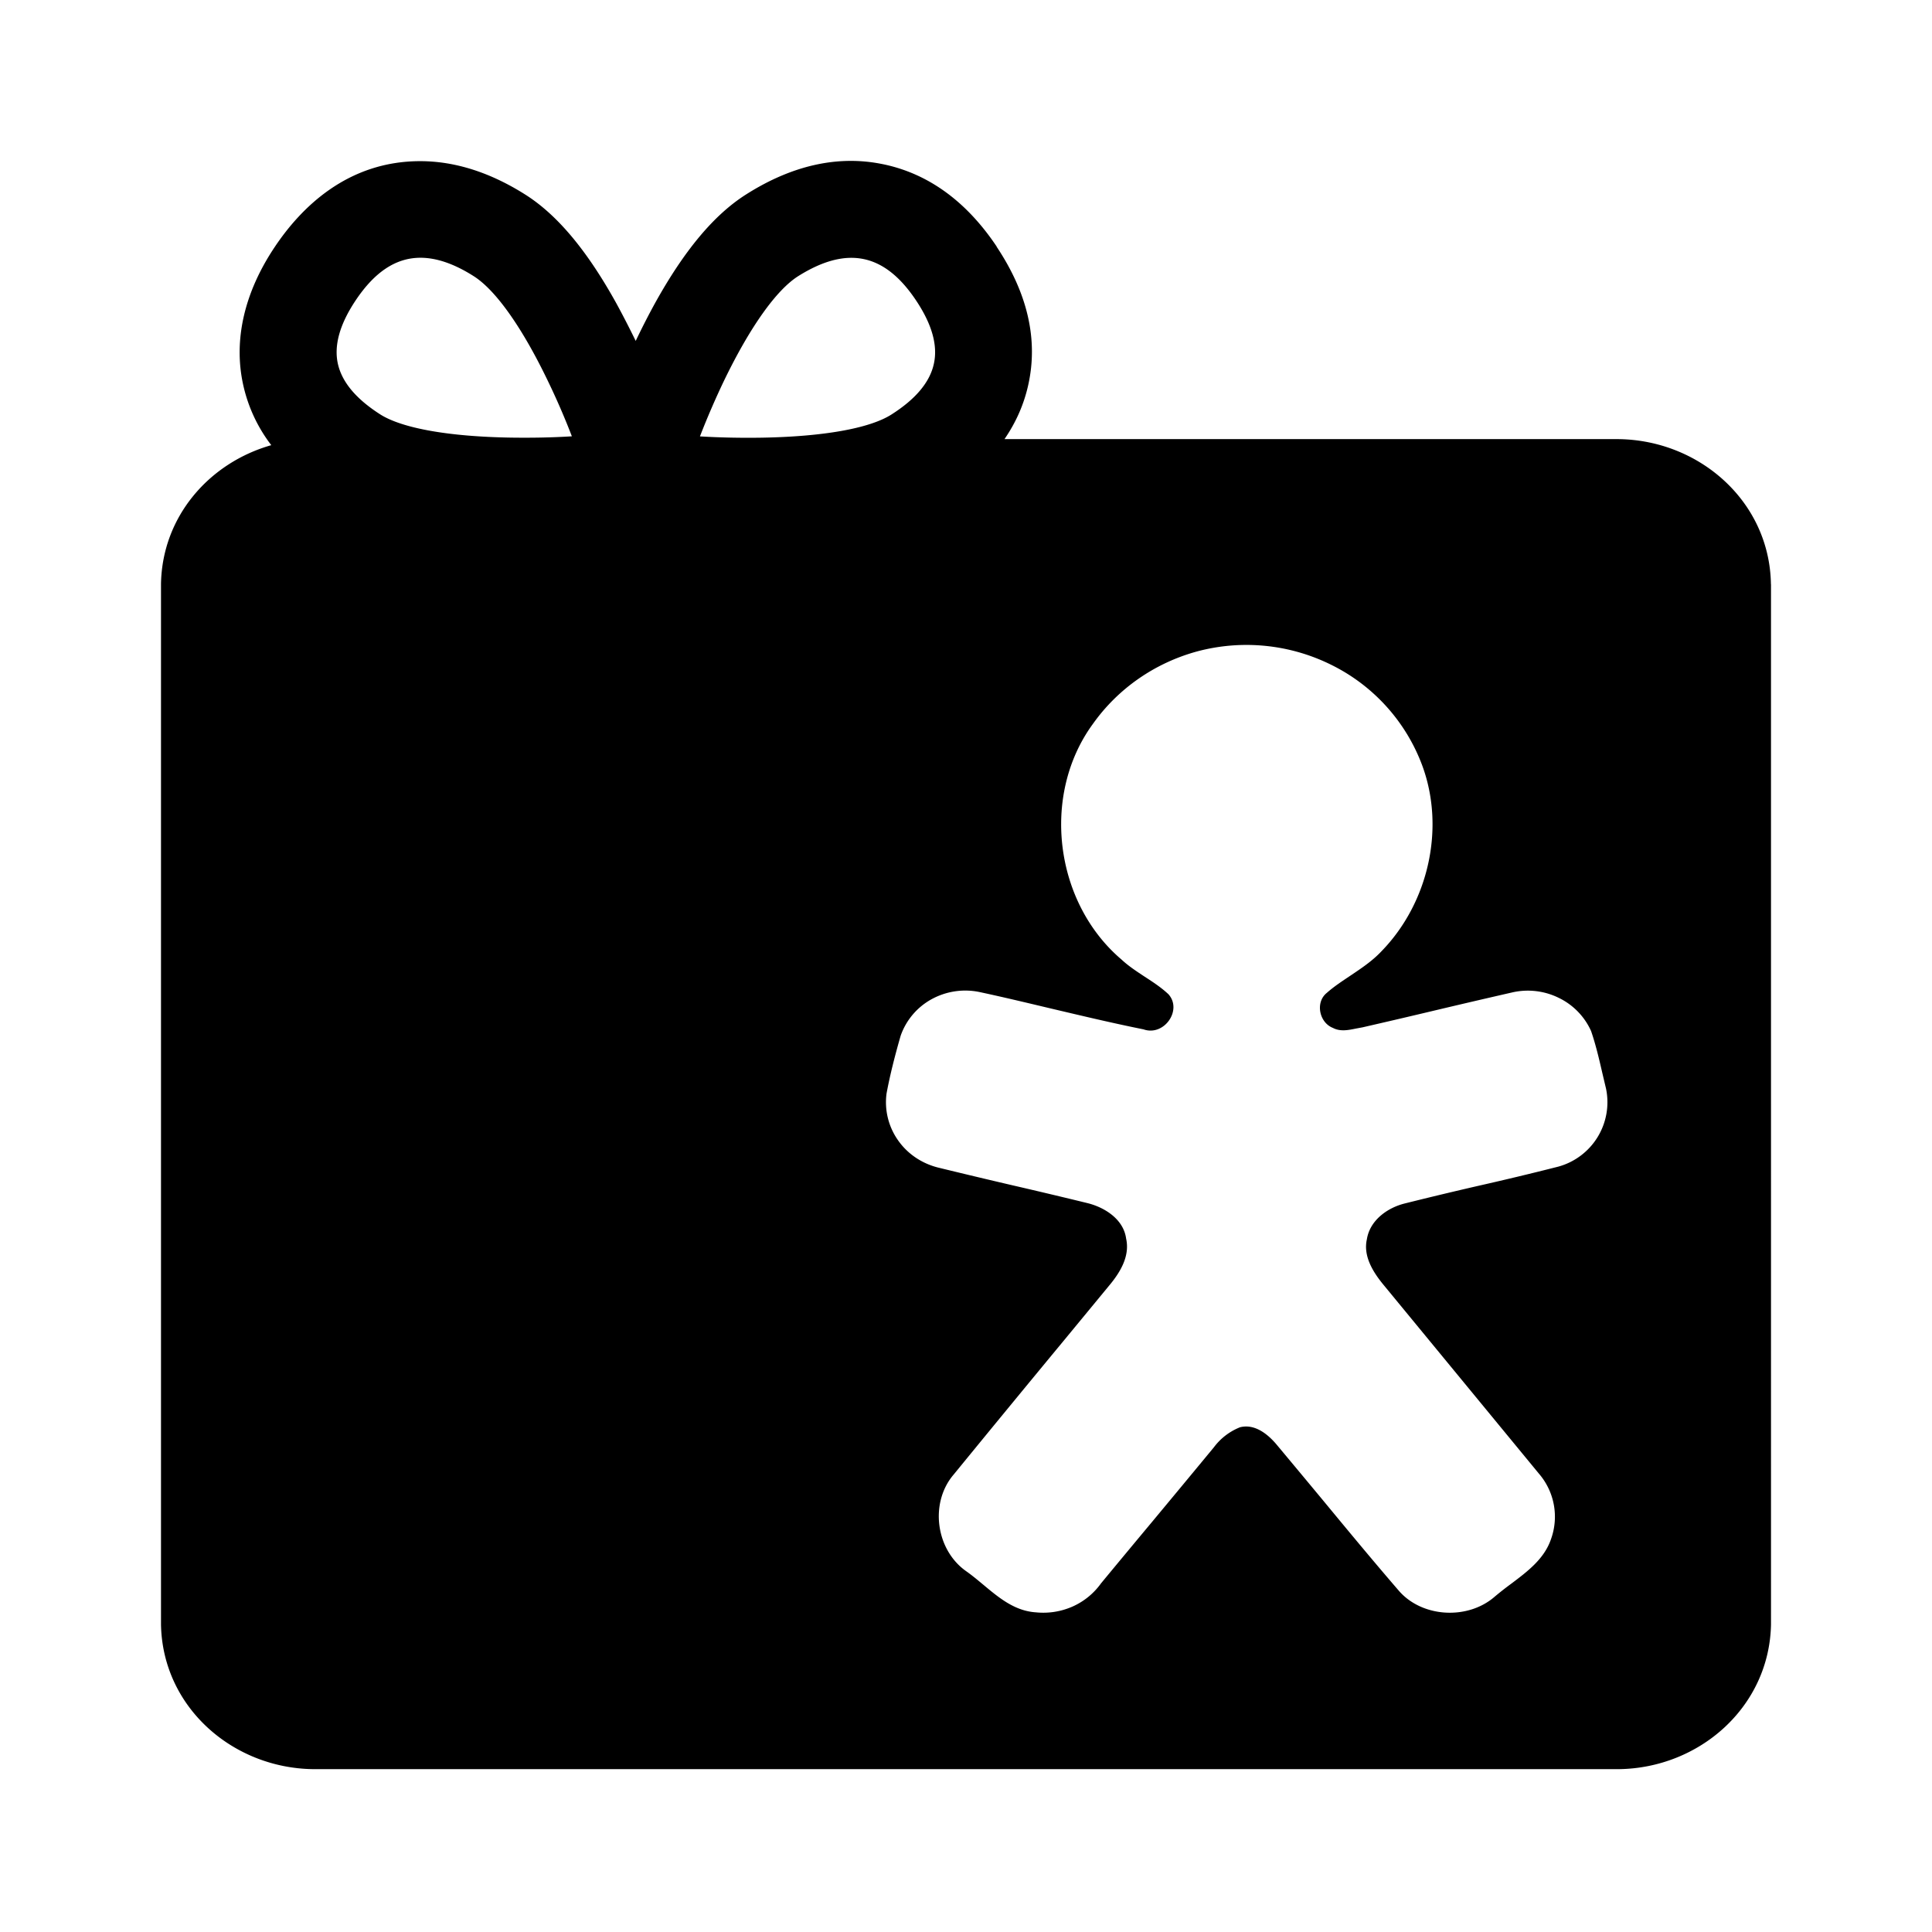 <svg xmlns="http://www.w3.org/2000/svg" width="24" height="24" fill="none"><path fill="#000" d="M10.97 2.04c.56.116 1.035.46 1.412 1.024h-.002c.385.577.517 1.152.395 1.71q-.079.364-.297.681h7.631c1.005.014 1.872.776 1.89 1.797l.001.011V20.18c-.02 1.022-.886 1.784-1.89 1.797H3.89c-1.005-.013-1.872-.775-1.89-1.797L2 20.17V7.251c.016-.84.603-1.503 1.37-1.721a1.9 1.9 0 0 1-.35-.754c-.121-.554.015-1.145.395-1.711.325-.485.9-1.063 1.805-1.063.432 0 .87.14 1.305.415.397.251.767.693 1.132 1.352q.12.22.24.466.118-.247.24-.469c.365-.658.735-1.1 1.132-1.351.574-.364 1.146-.49 1.7-.375M9.913 3.432c-.27.172-.595.629-.914 1.287a10 10 0 0 0-.304.702c.25.015.516.02.765.016.767-.013 1.34-.115 1.611-.286q.456-.289.53-.633.075-.341-.22-.784c-.393-.59-.86-.685-1.468-.302m-4.69-.23c-.305 0-.569.176-.806.531q-.295.443-.22.785.076.343.53.632c.272.17.844.273 1.611.286.25.004.515 0 .766-.016a9 9 0 0 0-.305-.702c-.318-.658-.643-1.115-.914-1.287q-.36-.229-.662-.229M16.55 8.265a2.37 2.37 0 0 0-1.682-.172c-.525.144-.981.462-1.291.899-.646.882-.48 2.218.355 2.928.088.082.188.147.288.213.103.067.206.134.295.218.176.196-.054.526-.31.436-.383-.077-.764-.168-1.146-.258-.299-.071-.598-.143-.898-.207a.87.87 0 0 0-.593.093.83.83 0 0 0-.38.452c-.068.237-.13.475-.175.717a.82.82 0 0 0 .14.577c.117.17.294.29.497.342q.467.114.935.223.464.107.926.22c.219.055.447.204.478.44.05.22-.076.424-.214.588l-.573.695q-.68.822-1.354 1.647c-.302.351-.226.937.157 1.204.071.05.14.108.21.166.194.162.39.326.653.343a.9.9 0 0 0 .456-.072.87.87 0 0 0 .354-.289q.315-.381.632-.761.386-.464.77-.929a.75.75 0 0 1 .324-.248c.182-.046.343.084.451.211q.284.34.567.681c.314.38.628.76.95 1.133.288.34.86.372 1.195.08q.099-.083.204-.16c.206-.155.414-.311.497-.558a.82.82 0 0 0-.152-.812l-1.93-2.345c-.13-.158-.254-.356-.206-.566.037-.233.252-.391.474-.445q.456-.114.918-.22.496-.112.987-.237a.83.83 0 0 0 .592-.967l-.045-.19c-.041-.178-.082-.355-.141-.527a.84.84 0 0 0-.397-.41.87.87 0 0 0-.573-.072q-.482.11-.962.224-.453.108-.907.212l-.081.015c-.097.02-.197.04-.287-.008-.17-.066-.222-.318-.076-.435.09-.08.192-.146.293-.214.137-.092.274-.183.388-.305.583-.6.793-1.53.503-2.31a2.28 2.28 0 0 0-1.116-1.24"/></svg>